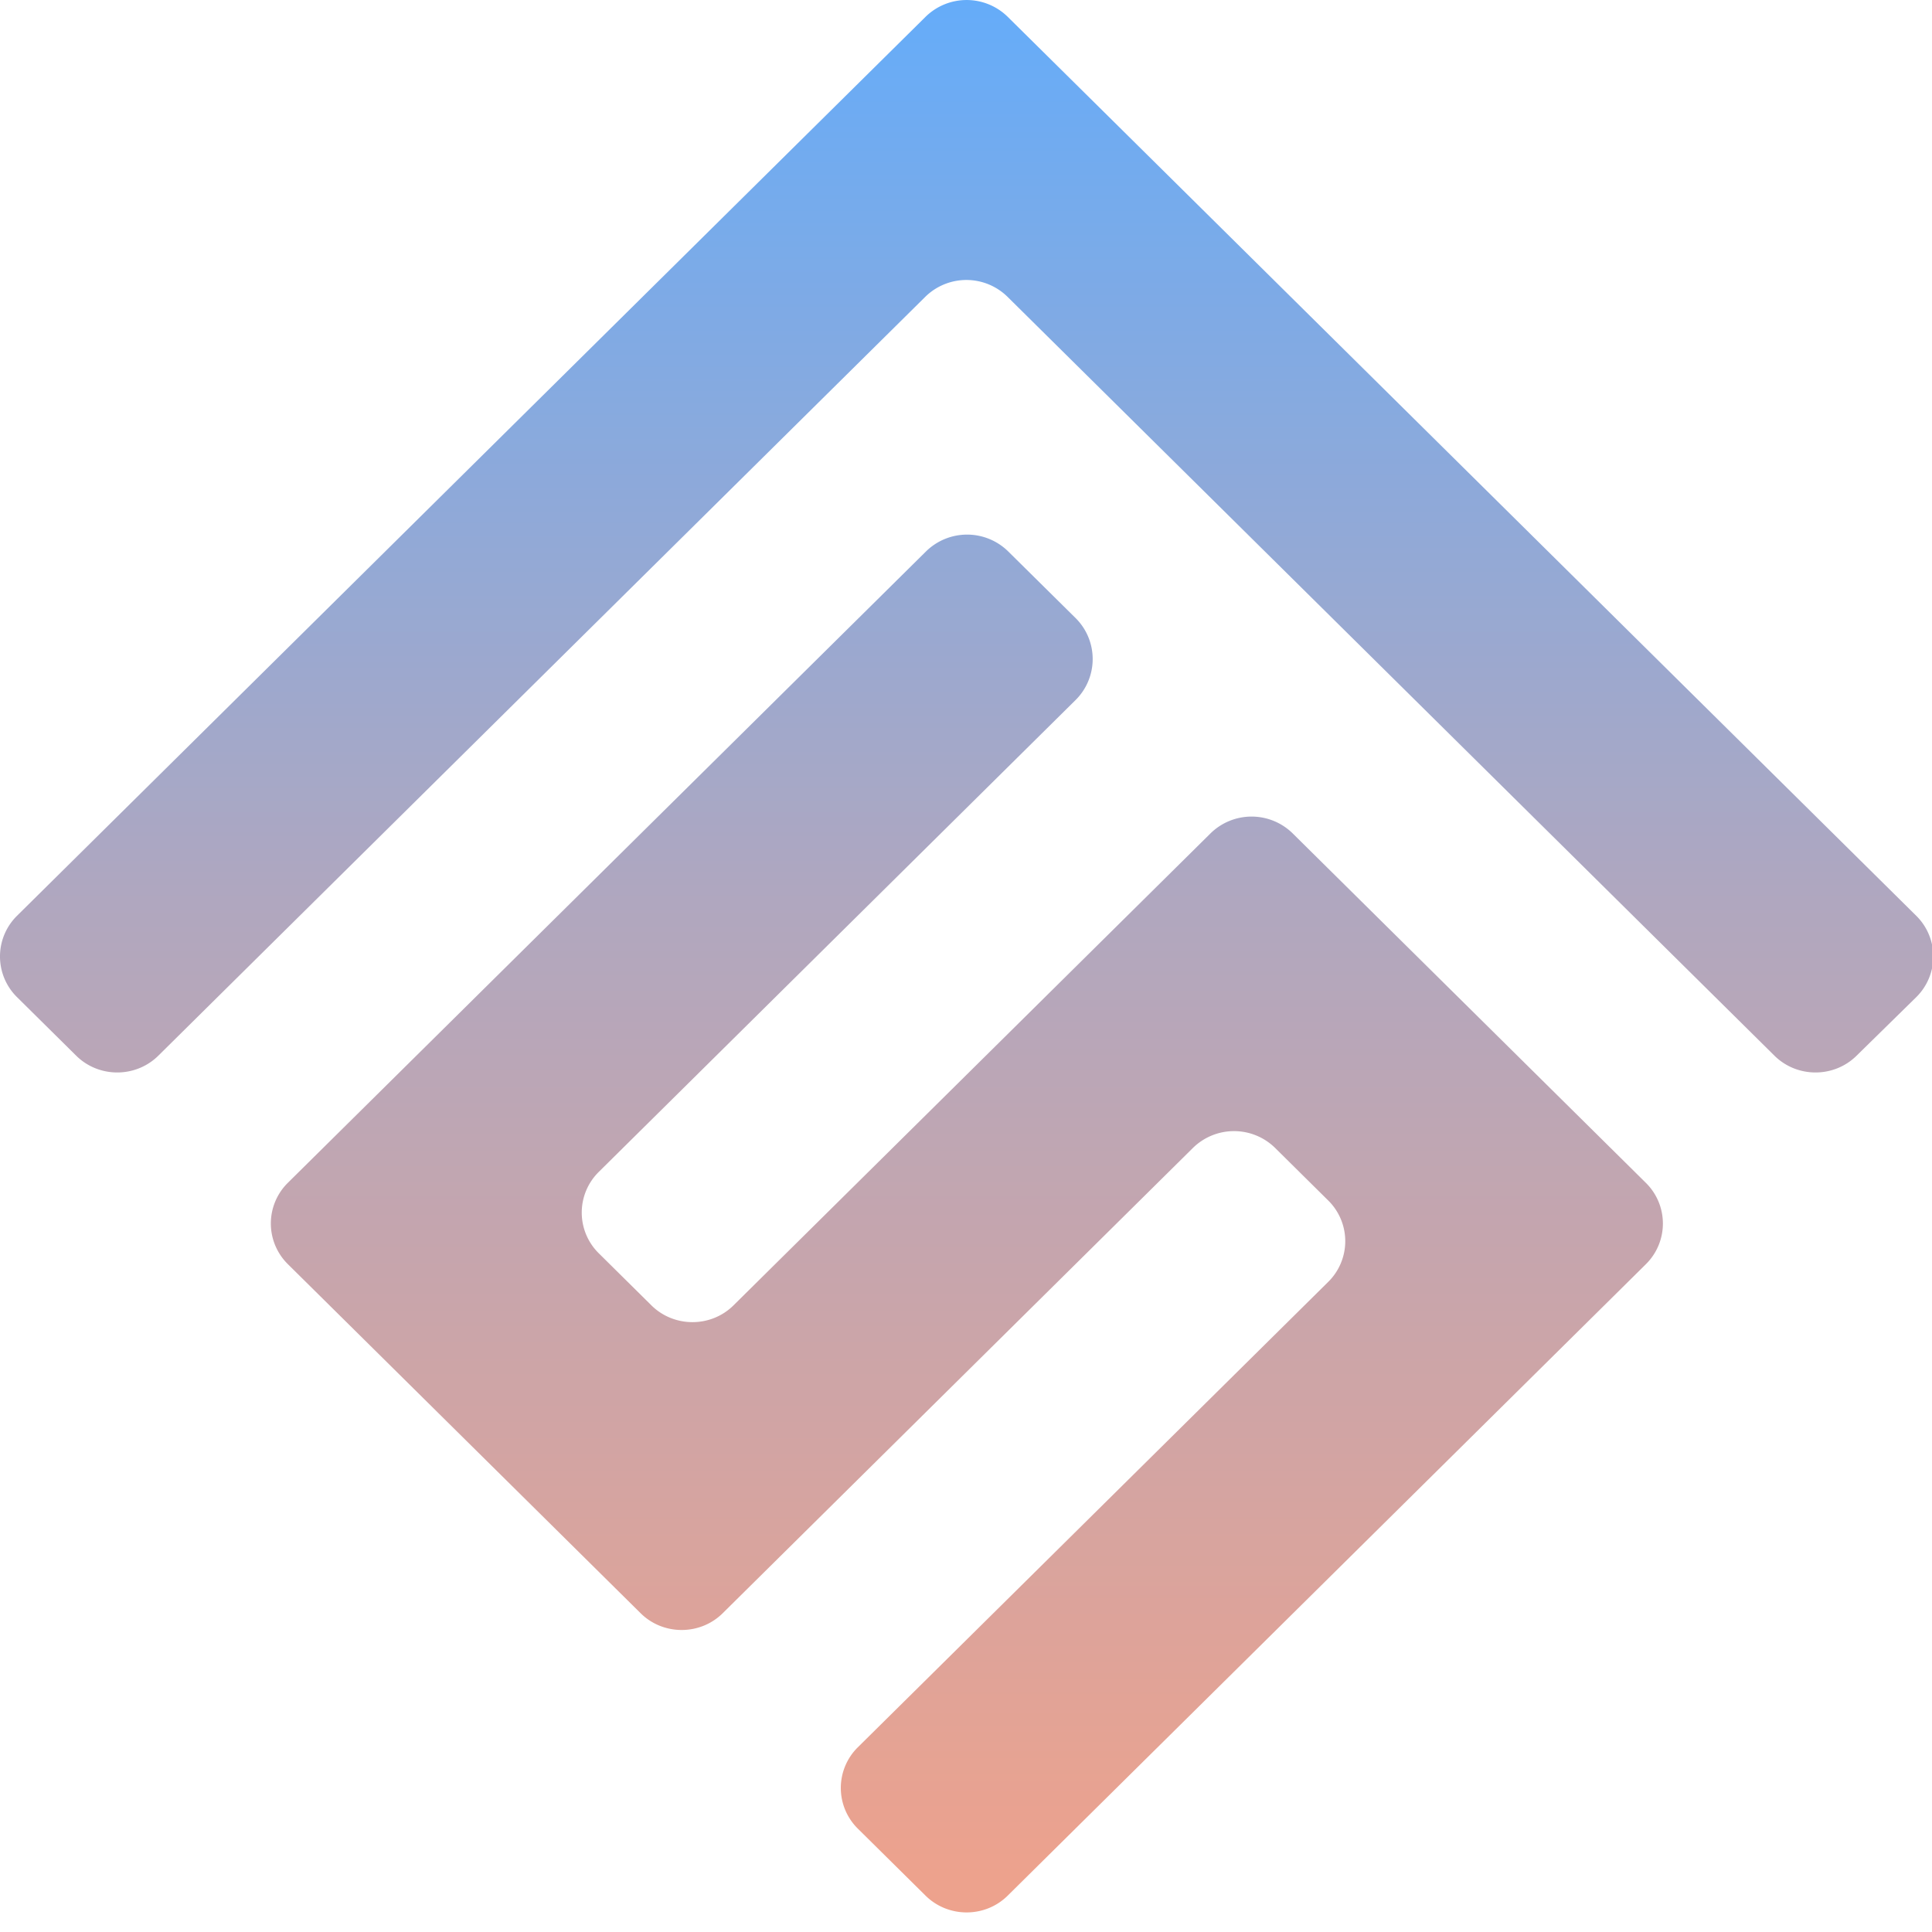<svg width="70" height="70" fill="none" xmlns="http://www.w3.org/2000/svg"><path fill-rule="evenodd" clip-rule="evenodd" d="M69.432 33.183a2.07 2.07 0 010 2.943l-2.165 2.124c-.819.81-2.156.81-2.975 0l-27.79-27.498a2.124 2.124 0 00-2.975 0L5.736 38.25c-.82.81-2.156.81-2.975 0L.614 36.126a2.07 2.07 0 010-2.943L29.897 4.208l3.639-3.6a2.124 2.124 0 012.974 0l3.64 3.6 29.282 28.975zm-47.74 9.28L38.974 25.36a2.09 2.09 0 00.01-2.953l-2.457-2.43a2.124 2.124 0 00-2.974 0l-23.125 22.88a2.07 2.07 0 000 2.944L23.211 58.45c.818.81 2.155.81 2.974 0l17.039-16.86a2.124 2.124 0 012.974 0l1.929 1.909a2.07 2.07 0 010 2.943L33.845 60.573l-2.766 2.736a2.07 2.07 0 000 2.944l2.456 2.43c.82.81 2.157.81 2.975 0l23.125-22.88a2.07 2.07 0 000-2.944l-12.8-12.665a2.124 2.124 0 00-2.975 0L26.576 47.296c-.818.81-2.155.81-2.974 0l-1.91-1.89a2.07 2.07 0 010-2.943z" fill="url(#paint0_linear_297_1156)"/><defs><linearGradient id="paint0_linear_297_1156" x1="35.023" y1="0" x2="35.023" y2="69.291" gradientUnits="userSpaceOnUse"><stop stop-color="#65ACF9"/><stop offset=".472" stop-color="#B0A7BF"/><stop offset=".982" stop-color="#EDA28D"/></linearGradient></defs></svg>